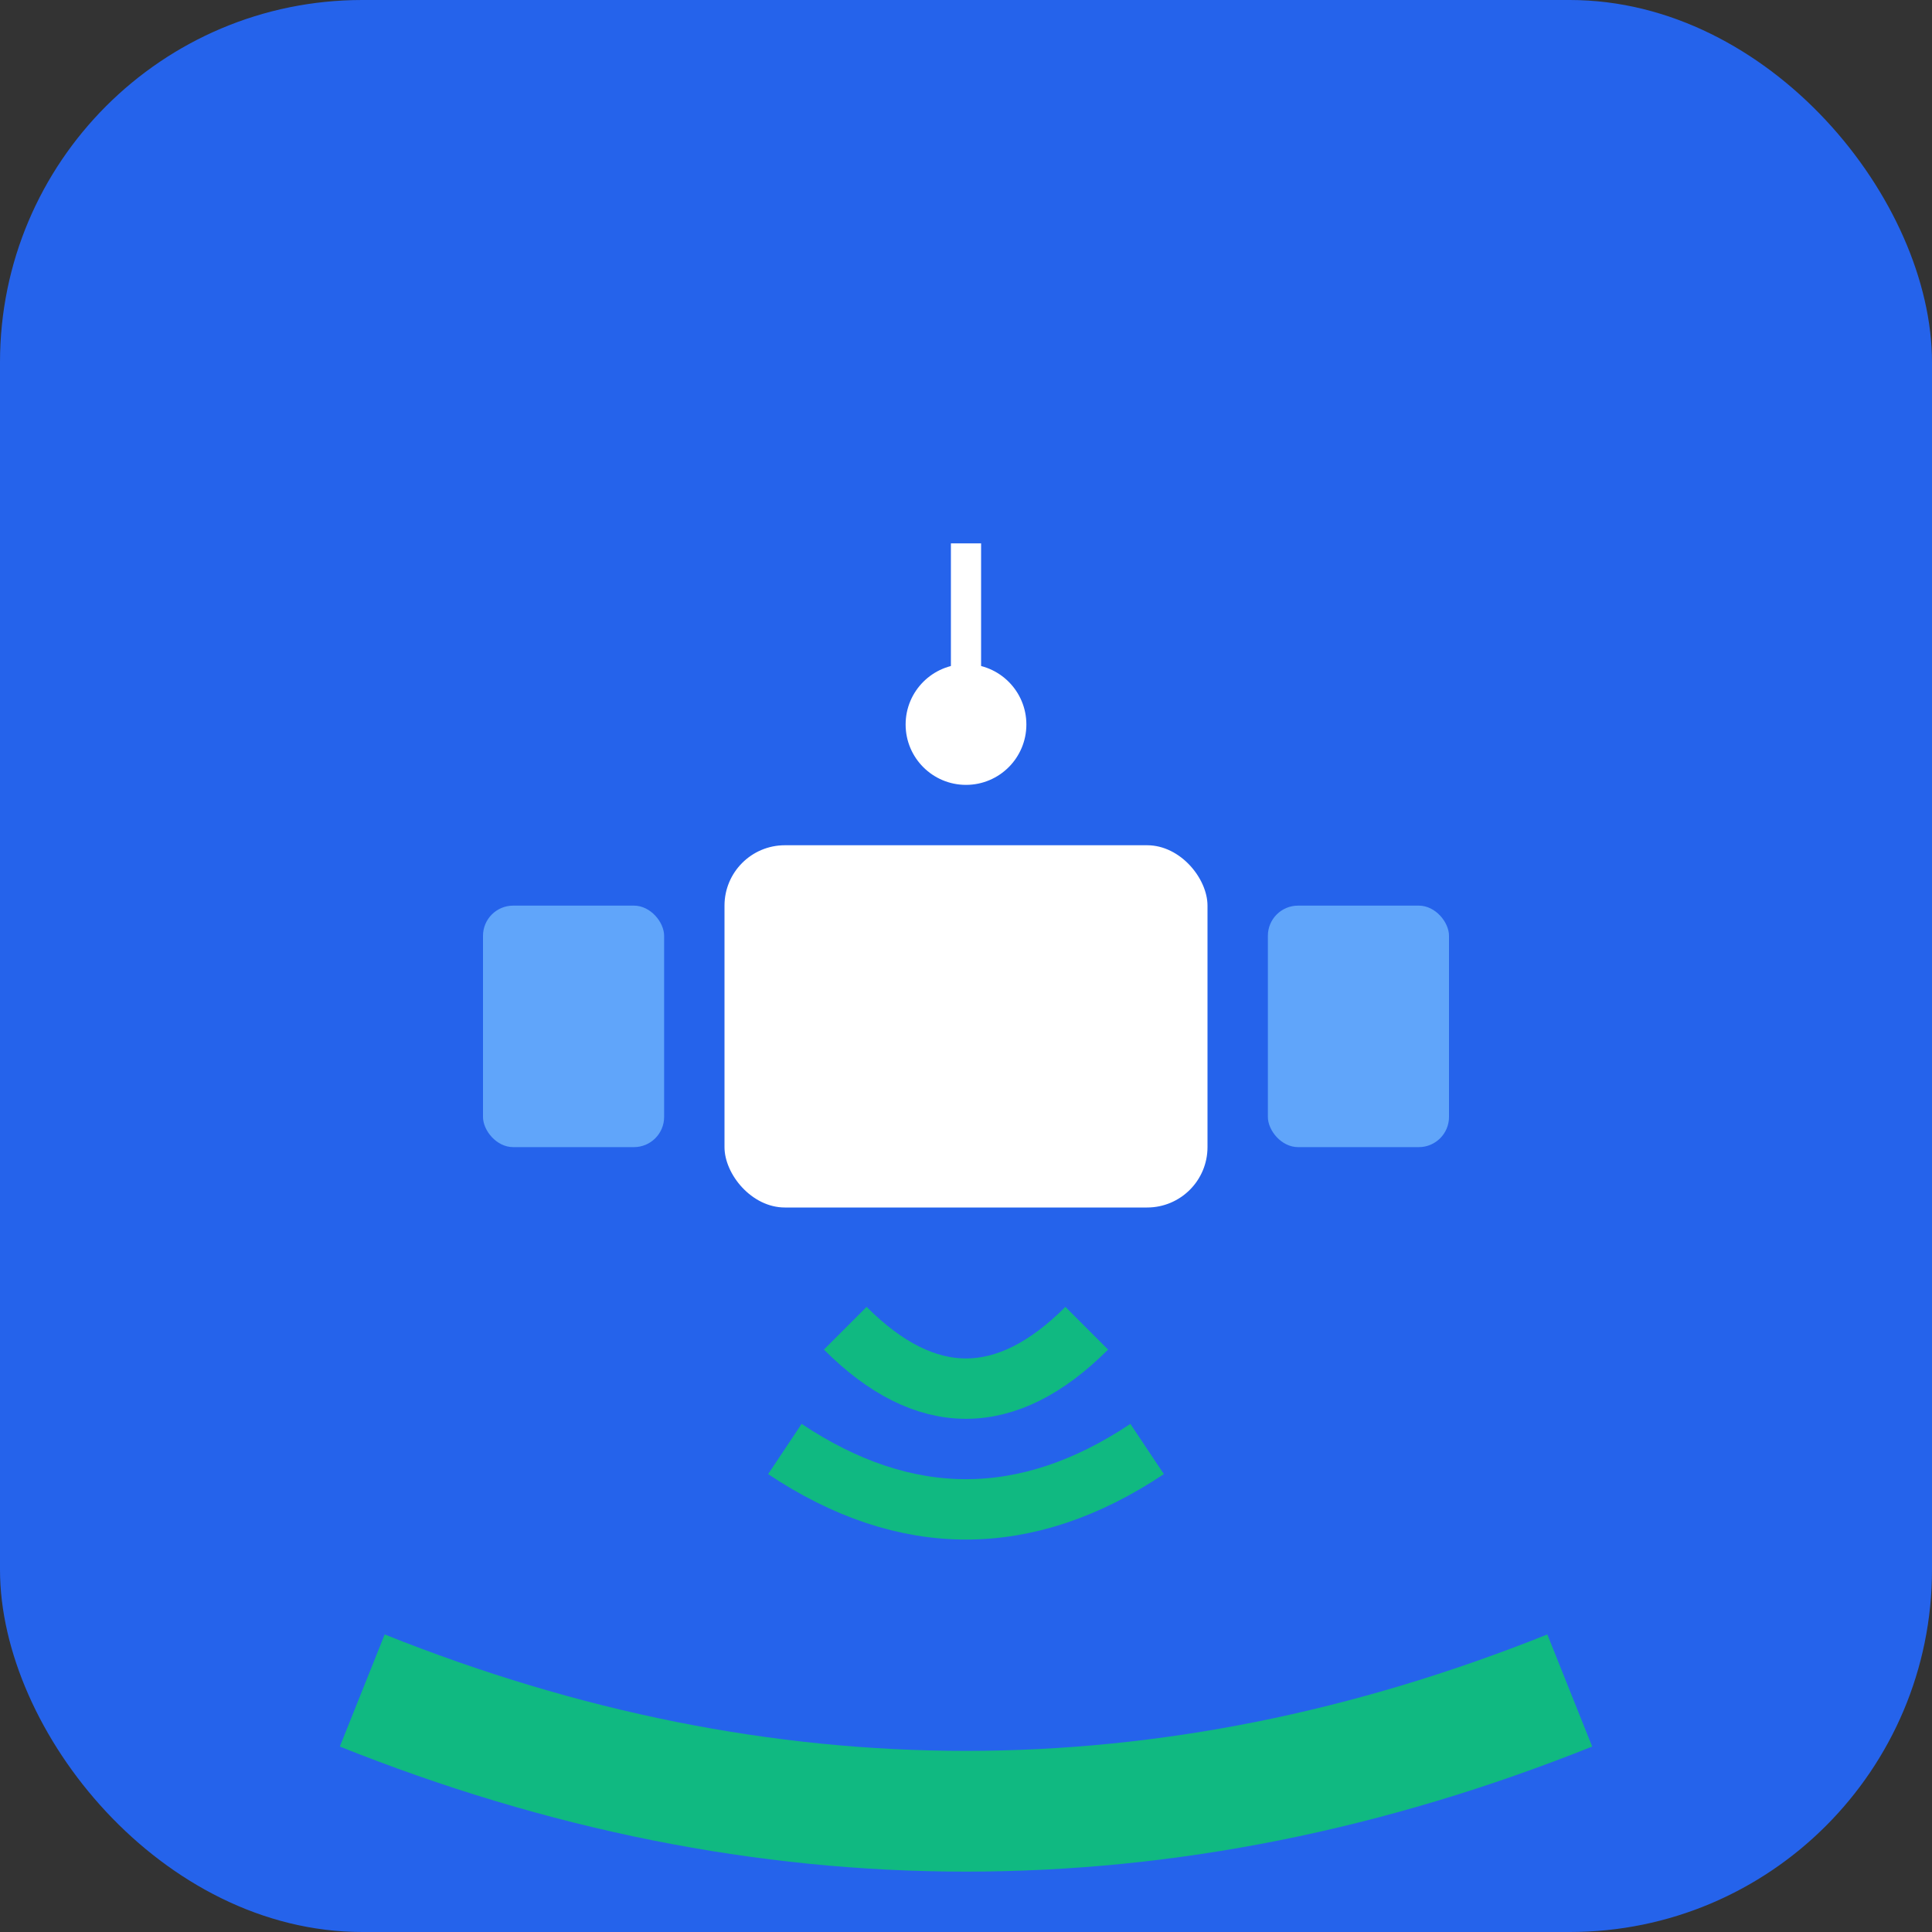 <svg width="32" height="32" viewBox="0 0 32 32" fill="none" xmlns="http://www.w3.org/2000/svg">
  <rect x="0" y="0" width="32" height="32" fill="#333333" stroke="none"/>
  <rect width="32" height="32" rx="6" fill="#2563eb"/>
  <g transform="translate(4, 4)">
    <!-- Satellite body -->
    <rect x="8" y="10" width="8" height="6" rx="1" fill="#ffffff"/>
    <!-- Solar panels -->
    <rect x="4" y="11" width="3" height="4" rx="0.5" fill="#60a5fa"/>
    <rect x="17" y="11" width="3" height="4" rx="0.5" fill="#60a5fa"/>
    <!-- Antenna -->
    <circle cx="12" cy="8" r="1" fill="#ffffff"/>
    <line x1="12" y1="8" x2="12" y2="5" stroke="#ffffff" stroke-width="0.5"/>
    <!-- Signal waves -->
    <path d="M10 18 Q12 20 14 18" stroke="#10b981" stroke-width="1" fill="none"/>
    <path d="M9 20 Q12 22 15 20" stroke="#10b981" stroke-width="1" fill="none"/>
    <!-- Earth curve -->
    <path d="M2 24 Q12 28 22 24" stroke="#10b981" stroke-width="2" fill="none"/>
  </g>
</svg>